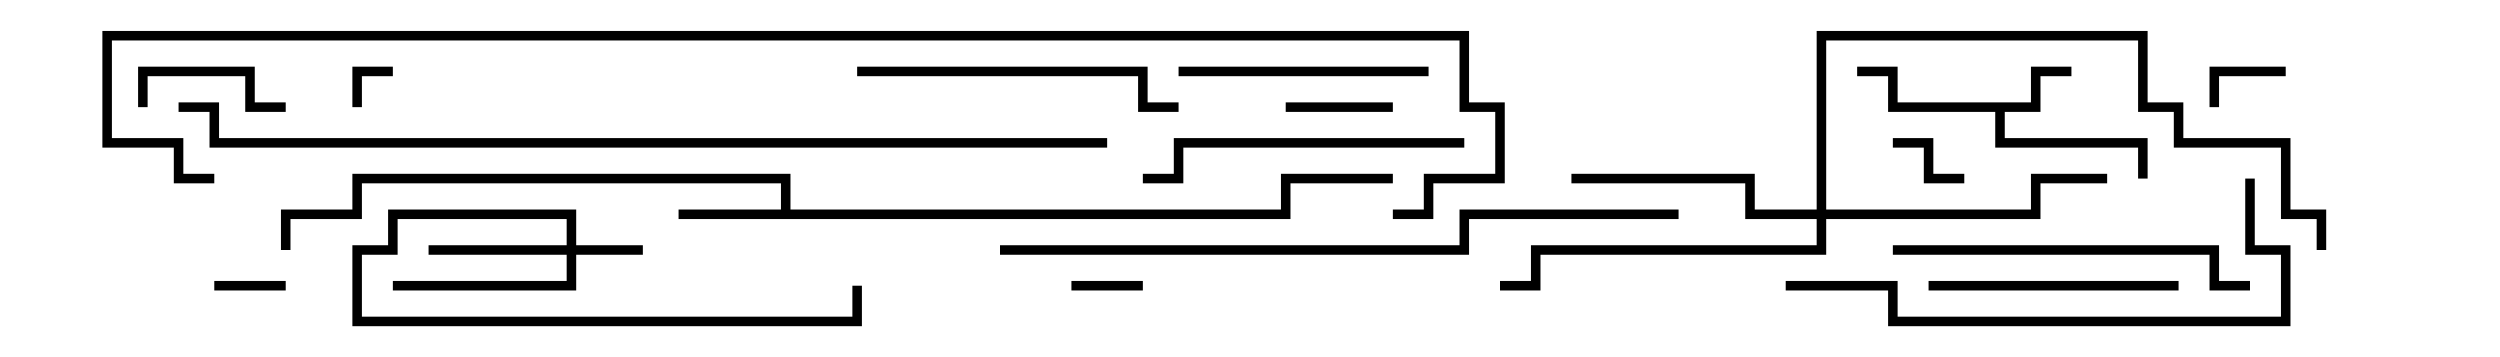 <svg version="1.1" width="105" height="15" xmlns="http://www.w3.org/2000/svg"><path d="M85.3,4.3L85.3,2.8L87,2.8L87,3.2L85.7,3.2L85.7,4.7L84.2,4.7L84.2,5.8L90.2,5.8L90.2,7.5L89.8,7.5L89.8,6.2L83.8,6.2L83.8,4.7L79.3,4.7L79.3,3.2L78,3.2L78,2.8L79.7,2.8L79.7,4.3z" stroke="none"/><path d="M32.8,8.8L32.8,7.7L15.2,7.7L15.2,9.2L12.2,9.2L12.2,10.5L11.8,10.5L11.8,8.8L14.8,8.8L14.8,7.3L33.2,7.3L33.2,8.8L53.8,8.8L53.8,7.3L58.5,7.3L58.5,7.7L54.2,7.7L54.2,9.2L28.5,9.2L28.5,8.8z" stroke="none"/><path d="M23.8,10.3L23.8,9.2L16.7,9.2L16.7,10.7L15.2,10.7L15.2,13.3L35.8,13.3L35.8,12L36.2,12L36.2,13.7L14.8,13.7L14.8,10.3L16.3,10.3L16.3,8.8L24.2,8.8L24.2,10.3L27,10.3L27,10.7L24.2,10.7L24.2,12.2L16.5,12.2L16.5,11.8L23.8,11.8L23.8,10.7L18,10.7L18,10.3z" stroke="none"/><path d="M76.3,8.8L76.3,1.3L90.2,1.3L90.2,4.3L91.7,4.3L91.7,5.8L96.2,5.8L96.2,8.8L97.7,8.8L97.7,10.5L97.3,10.5L97.3,9.2L95.8,9.2L95.8,6.2L91.3,6.2L91.3,4.7L89.8,4.7L89.8,1.7L76.7,1.7L76.7,8.8L85.3,8.8L85.3,7.3L88.5,7.3L88.5,7.7L85.7,7.7L85.7,9.2L76.7,9.2L76.7,10.7L64.7,10.7L64.7,12.2L63,12.2L63,11.8L64.3,11.8L64.3,10.3L76.3,10.3L76.3,9.2L73.3,9.2L73.3,7.7L66,7.7L66,7.3L73.7,7.3L73.7,8.8z" stroke="none"/><path d="M15.2,4.5L14.8,4.5L14.8,2.8L16.5,2.8L16.5,3.2L15.2,3.2z" stroke="none"/><path d="M48,11.8L48,12.2L45,12.2L45,11.8z" stroke="none"/><path d="M9,12.2L9,11.8L12,11.8L12,12.2z" stroke="none"/><path d="M79.5,6.2L79.5,5.8L81.2,5.8L81.2,7.3L82.5,7.3L82.5,7.7L80.8,7.7L80.8,6.2z" stroke="none"/><path d="M96,2.8L96,3.2L93.2,3.2L93.2,4.5L92.8,4.5L92.8,2.8z" stroke="none"/><path d="M58.5,4.3L58.5,4.7L54,4.7L54,4.3z" stroke="none"/><path d="M6.2,4.5L5.8,4.5L5.8,2.8L10.7,2.8L10.7,4.3L12,4.3L12,4.7L10.3,4.7L10.3,3.2L6.2,3.2z" stroke="none"/><path d="M91.5,11.8L91.5,12.2L81,12.2L81,11.8z" stroke="none"/><path d="M49.5,3.2L49.5,2.8L60,2.8L60,3.2z" stroke="none"/><path d="M36,3.2L36,2.8L48.2,2.8L48.2,4.3L49.5,4.3L49.5,4.7L47.8,4.7L47.8,3.2z" stroke="none"/><path d="M61.5,5.8L61.5,6.2L49.7,6.2L49.7,7.7L48,7.7L48,7.3L49.3,7.3L49.3,5.8z" stroke="none"/><path d="M94.5,11.8L94.5,12.2L92.8,12.2L92.8,10.7L79.5,10.7L79.5,10.3L93.2,10.3L93.2,11.8z" stroke="none"/><path d="M75,12.2L75,11.8L79.7,11.8L79.7,13.3L95.8,13.3L95.8,10.7L94.3,10.7L94.3,7.5L94.7,7.5L94.7,10.3L96.2,10.3L96.2,13.7L79.3,13.7L79.3,12.2z" stroke="none"/><path d="M42,10.7L42,10.3L61.3,10.3L61.3,8.8L70.5,8.8L70.5,9.2L61.7,9.2L61.7,10.7z" stroke="none"/><path d="M7.5,4.7L7.5,4.3L9.2,4.3L9.2,5.8L46.5,5.8L46.5,6.2L8.8,6.2L8.8,4.7z" stroke="none"/><path d="M9,7.3L9,7.7L7.3,7.7L7.3,6.2L4.3,6.2L4.3,1.3L61.7,1.3L61.7,4.3L63.2,4.3L63.2,7.7L60.2,7.7L60.2,9.2L58.5,9.2L58.5,8.8L59.8,8.8L59.8,7.3L62.8,7.3L62.8,4.7L61.3,4.7L61.3,1.7L4.7,1.7L4.7,5.8L7.7,5.8L7.7,7.3z" stroke="none"/></svg>